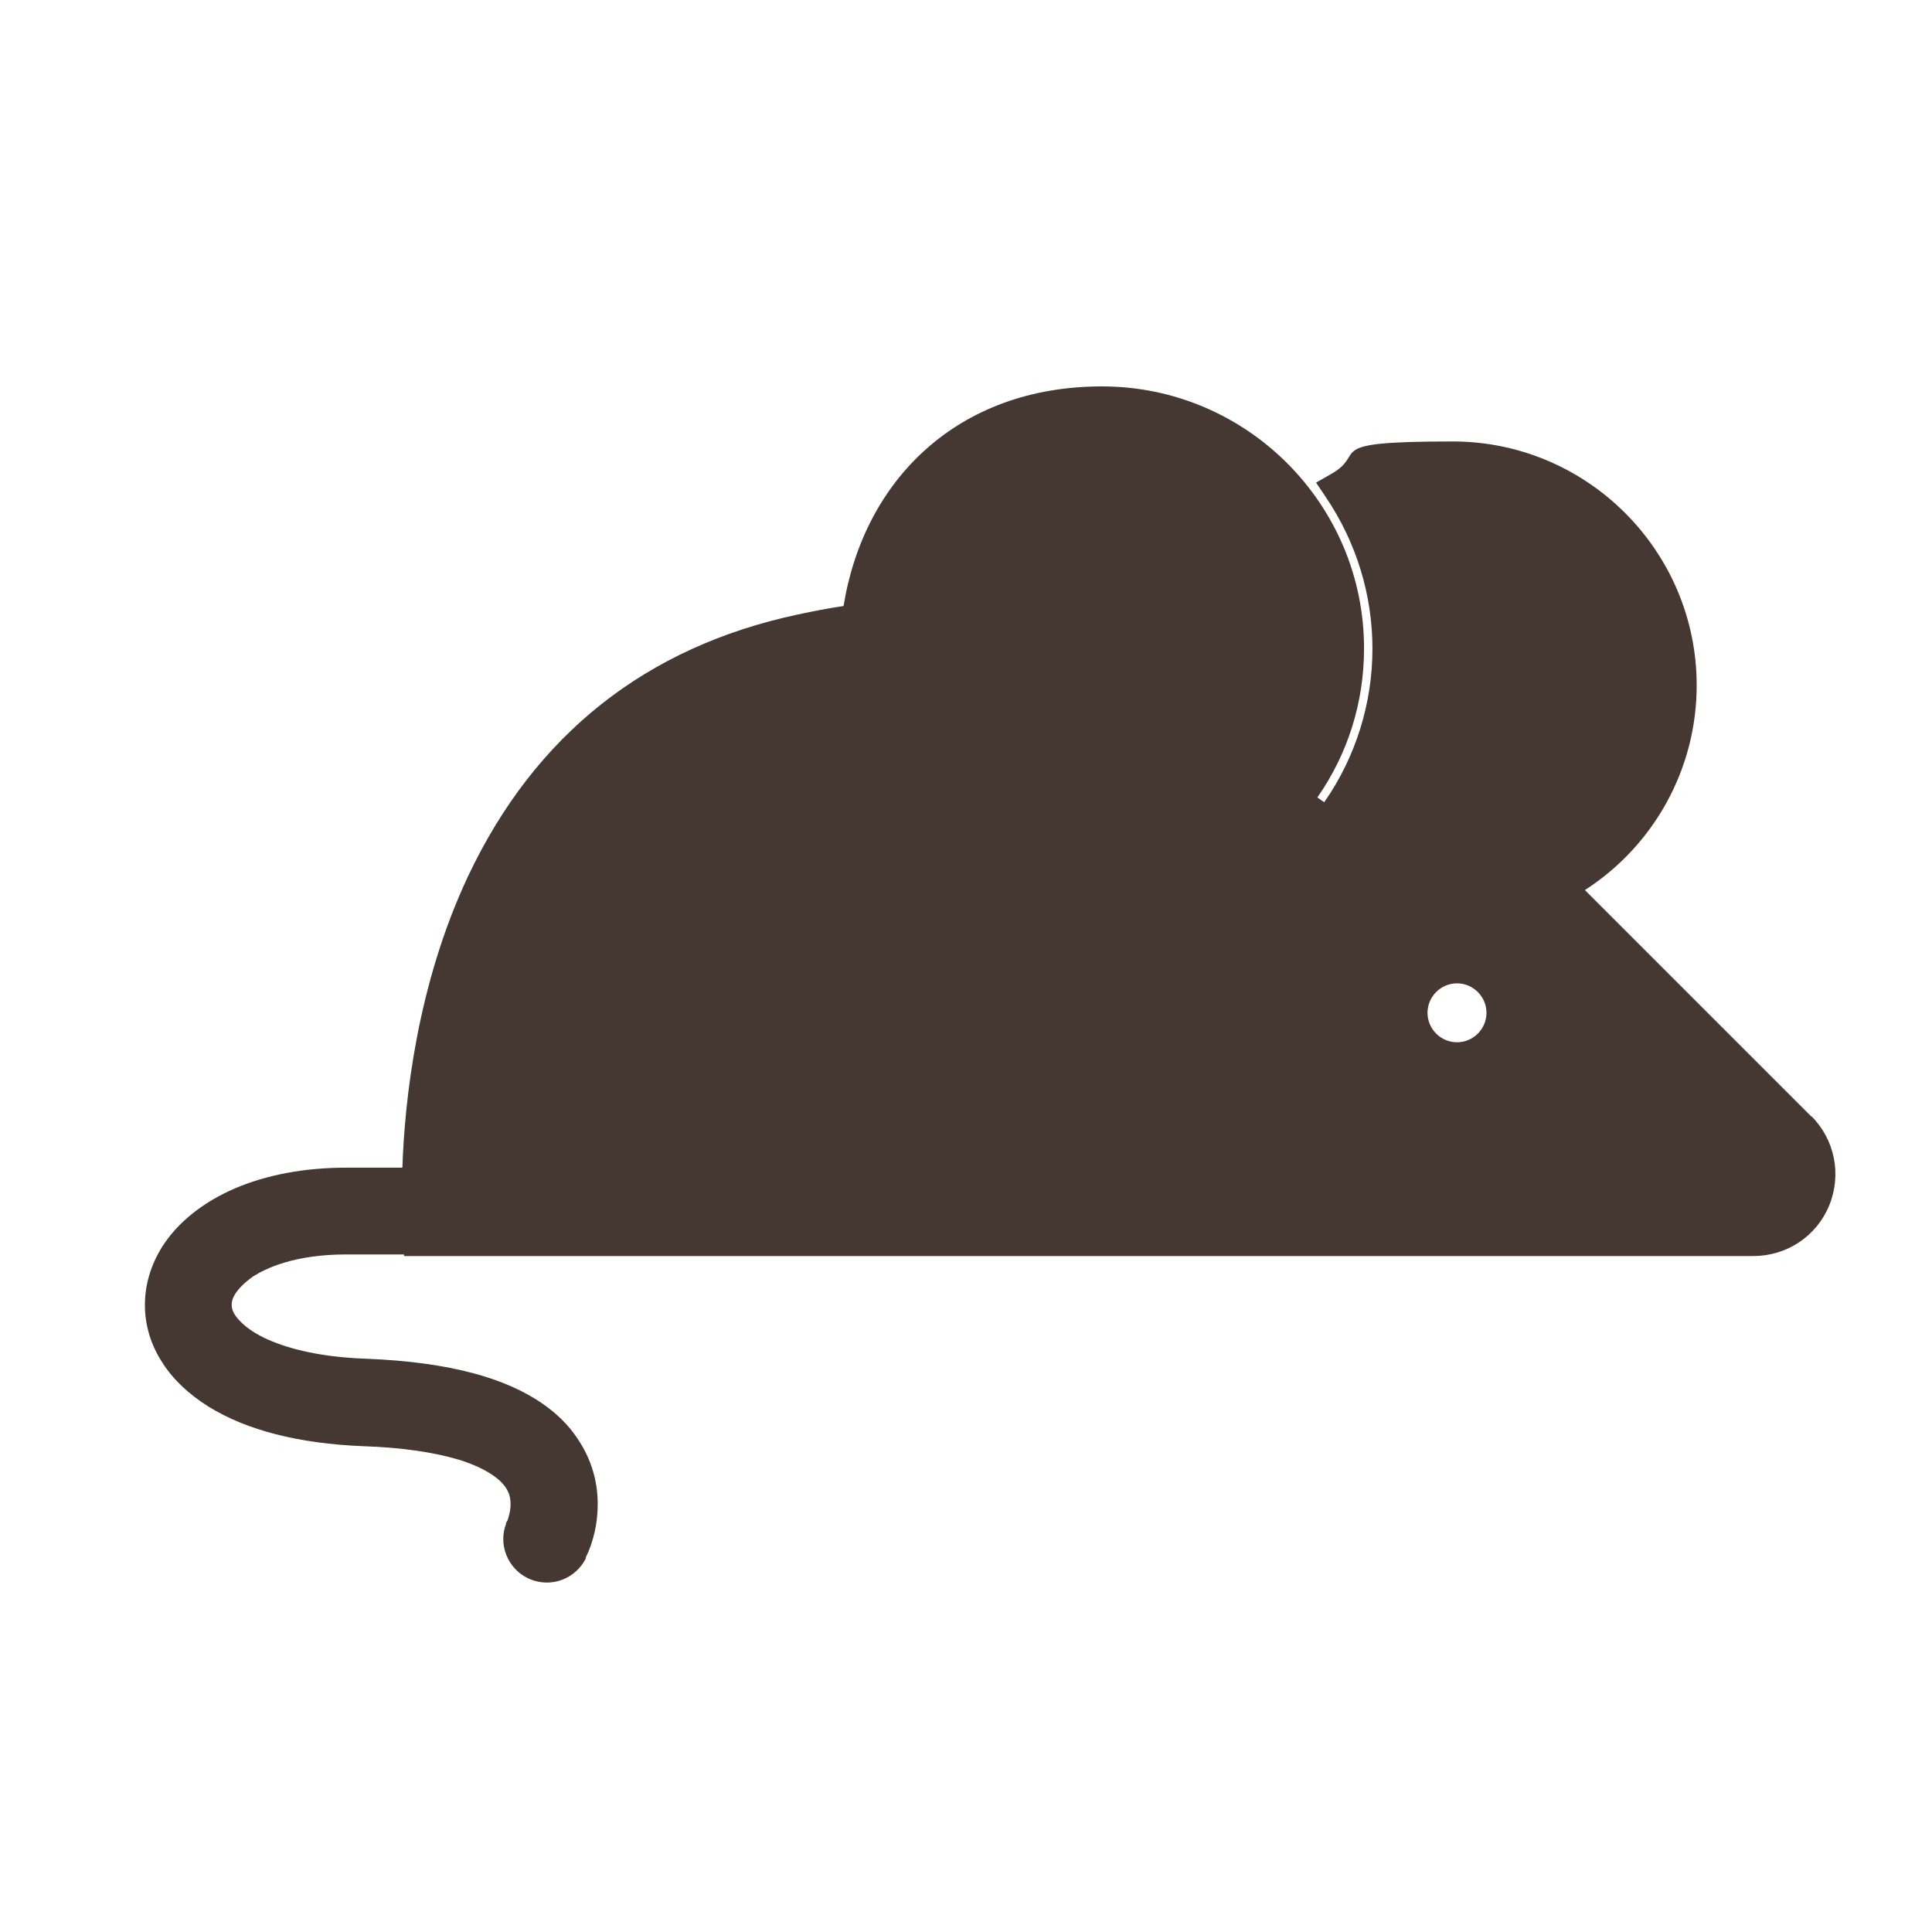 <svg width="40" height="40" viewBox="0 0 40 40" fill="none" xmlns="http://www.w3.org/2000/svg">
<path d="M37.508 23.122L32.814 18.428C34.249 17.502 35.128 15.913 35.128 14.19C35.128 11.407 32.861 9.14 30.078 9.14C27.295 9.14 28.335 9.375 27.564 9.811L27.248 9.992L27.45 10.293C28.08 11.226 28.415 12.312 28.415 13.432C28.415 14.552 28.073 15.671 27.416 16.61L27.275 16.51C27.906 15.604 28.241 14.545 28.241 13.425C28.241 10.434 25.807 8 22.816 8C19.825 8 17.887 9.938 17.465 12.547C17.149 12.594 16.834 12.654 16.526 12.721C13.367 13.392 11.074 15.216 9.692 18.139C8.64 20.372 8.378 22.766 8.331 24.175H7.178C6.306 24.175 5.528 24.322 4.864 24.604C4.2 24.892 3.677 25.308 3.355 25.817C3.121 26.193 3 26.602 3 27.018C3 27.434 3.121 27.843 3.362 28.212C3.583 28.56 3.905 28.862 4.308 29.117C5.106 29.613 6.185 29.888 7.52 29.942C8.324 29.968 8.988 30.069 9.505 30.223C9.874 30.337 10.169 30.491 10.35 30.659C10.43 30.733 10.484 30.807 10.517 30.881C10.557 30.961 10.571 31.048 10.571 31.149C10.571 31.303 10.517 31.444 10.511 31.471L10.477 31.531V31.551C10.316 31.974 10.504 32.463 10.92 32.671C11.047 32.731 11.181 32.765 11.322 32.765C11.664 32.765 11.973 32.57 12.127 32.269V32.248C12.288 31.92 12.375 31.538 12.375 31.142C12.375 30.881 12.335 30.626 12.254 30.384C12.16 30.096 12.006 29.828 11.805 29.579C11.369 29.056 10.698 28.674 9.806 28.433C9.176 28.265 8.445 28.165 7.58 28.131C6.802 28.104 6.132 27.977 5.629 27.769C5.119 27.561 4.931 27.32 4.871 27.233C4.804 27.132 4.797 27.065 4.797 27.011C4.797 26.964 4.804 26.89 4.878 26.776C4.931 26.696 5.039 26.569 5.24 26.428C5.501 26.26 6.098 25.972 7.164 25.972H8.365V26.005H36.301C36.992 26.005 37.609 25.596 37.871 24.959C38.132 24.322 37.991 23.598 37.502 23.108L37.508 23.122ZM30.776 20.969C30.776 21.305 30.501 21.579 30.166 21.579C29.83 21.579 29.555 21.305 29.555 20.969C29.555 20.634 29.83 20.359 30.166 20.359C30.501 20.359 30.776 20.634 30.776 20.969Z" fill="#453732"/>
</svg>
